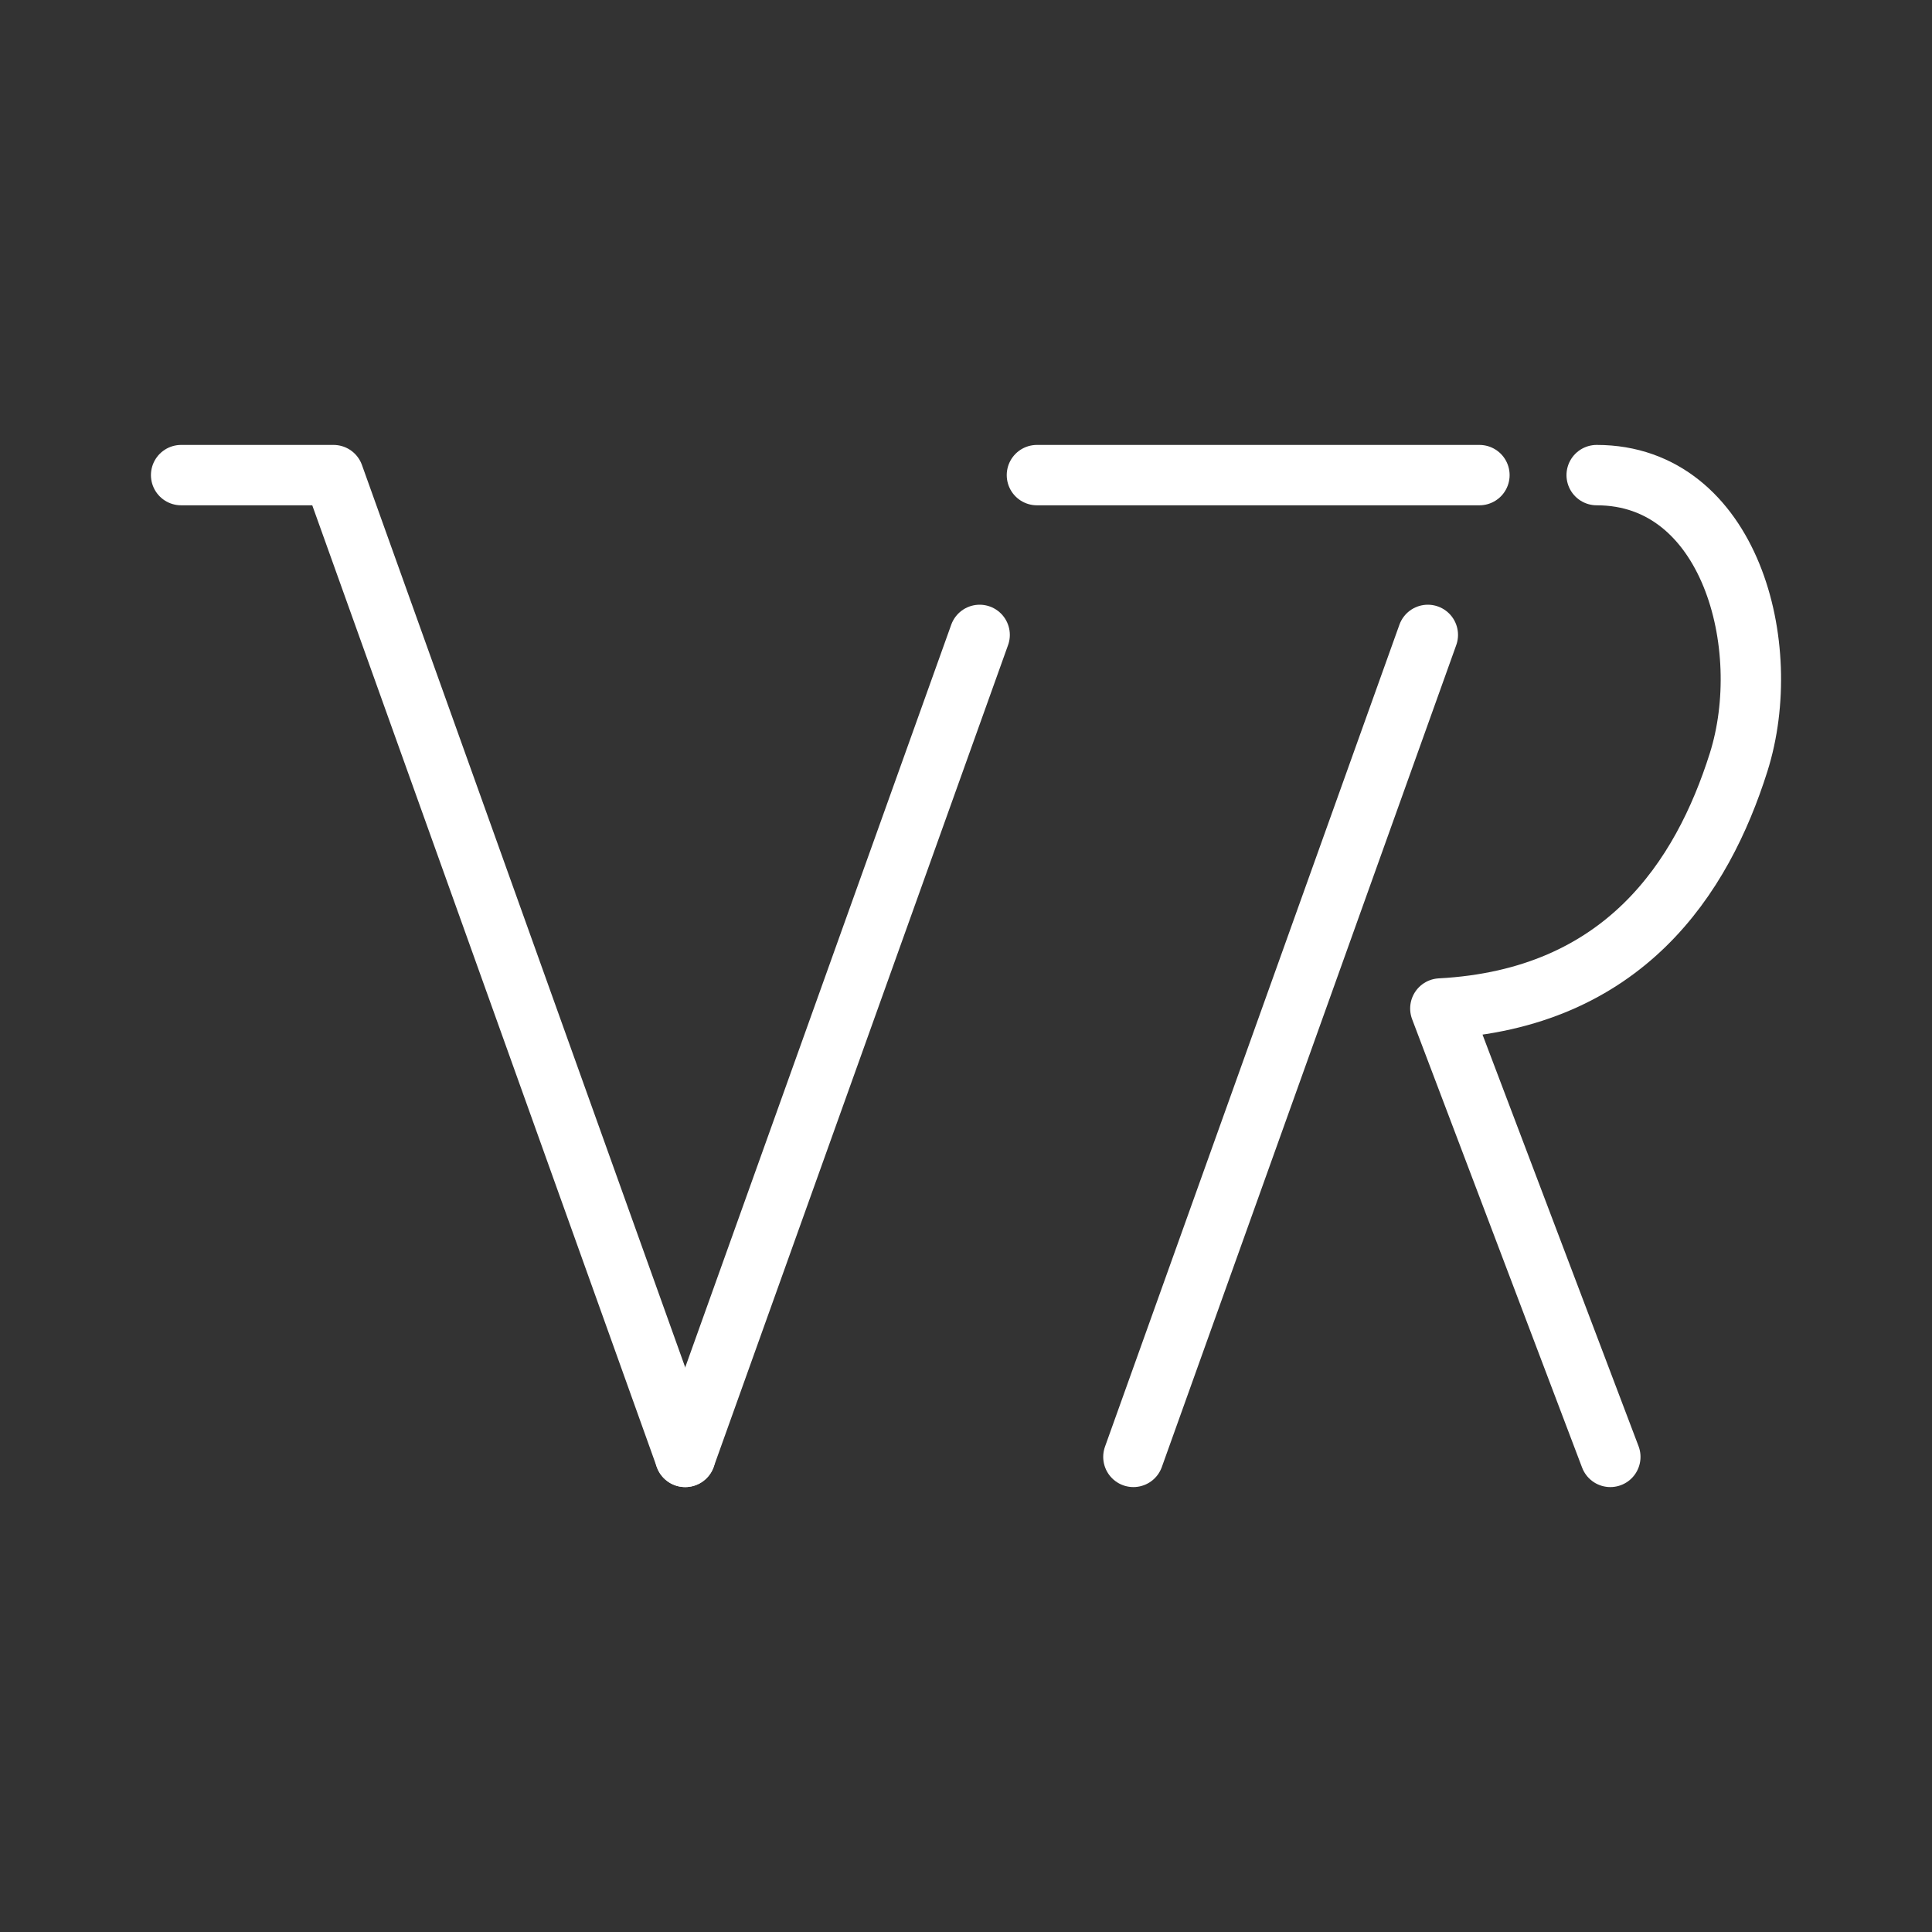<ns0:svg xmlns:ns0="http://www.w3.org/2000/svg" viewBox="0 0 48 48" style="stroke-width:1.5px"><ns0:rect x="0" y="0" width="48" height="48" fill="#333333" stroke="none"/><ns0:defs style="stroke-width:1.5px"><ns0:style style="stroke-width:1.5px">.a{fill:none;stroke:#fff;stroke-linecap:round;stroke-linejoin:round;}</ns0:style></ns0:defs><ns0:polyline class="a" points="4.5 11.804 8.286 11.804 17.024 36.196" style="stroke-width:1.5px" /><ns0:line class="a" x1="24.339" y1="15.774" x2="17.024" y2="36.196" style="stroke-width:1.5px" /><ns0:line class="a" x1="35.474" y1="15.774" x2="28.159" y2="36.196" style="stroke-width:1.5px" /><ns0:line class="a" x1="36.756" y1="11.804" x2="25.762" y2="11.804" style="stroke-width:1.5px" /><ns0:path class="a" d="M39.669,11.804c3.313,0,4.439,4.248,3.526,7.136-.905,2.864-2.847,5.874-7.41,6.116l4.223,11.14" style="stroke-width:1.5px" /></ns0:svg>